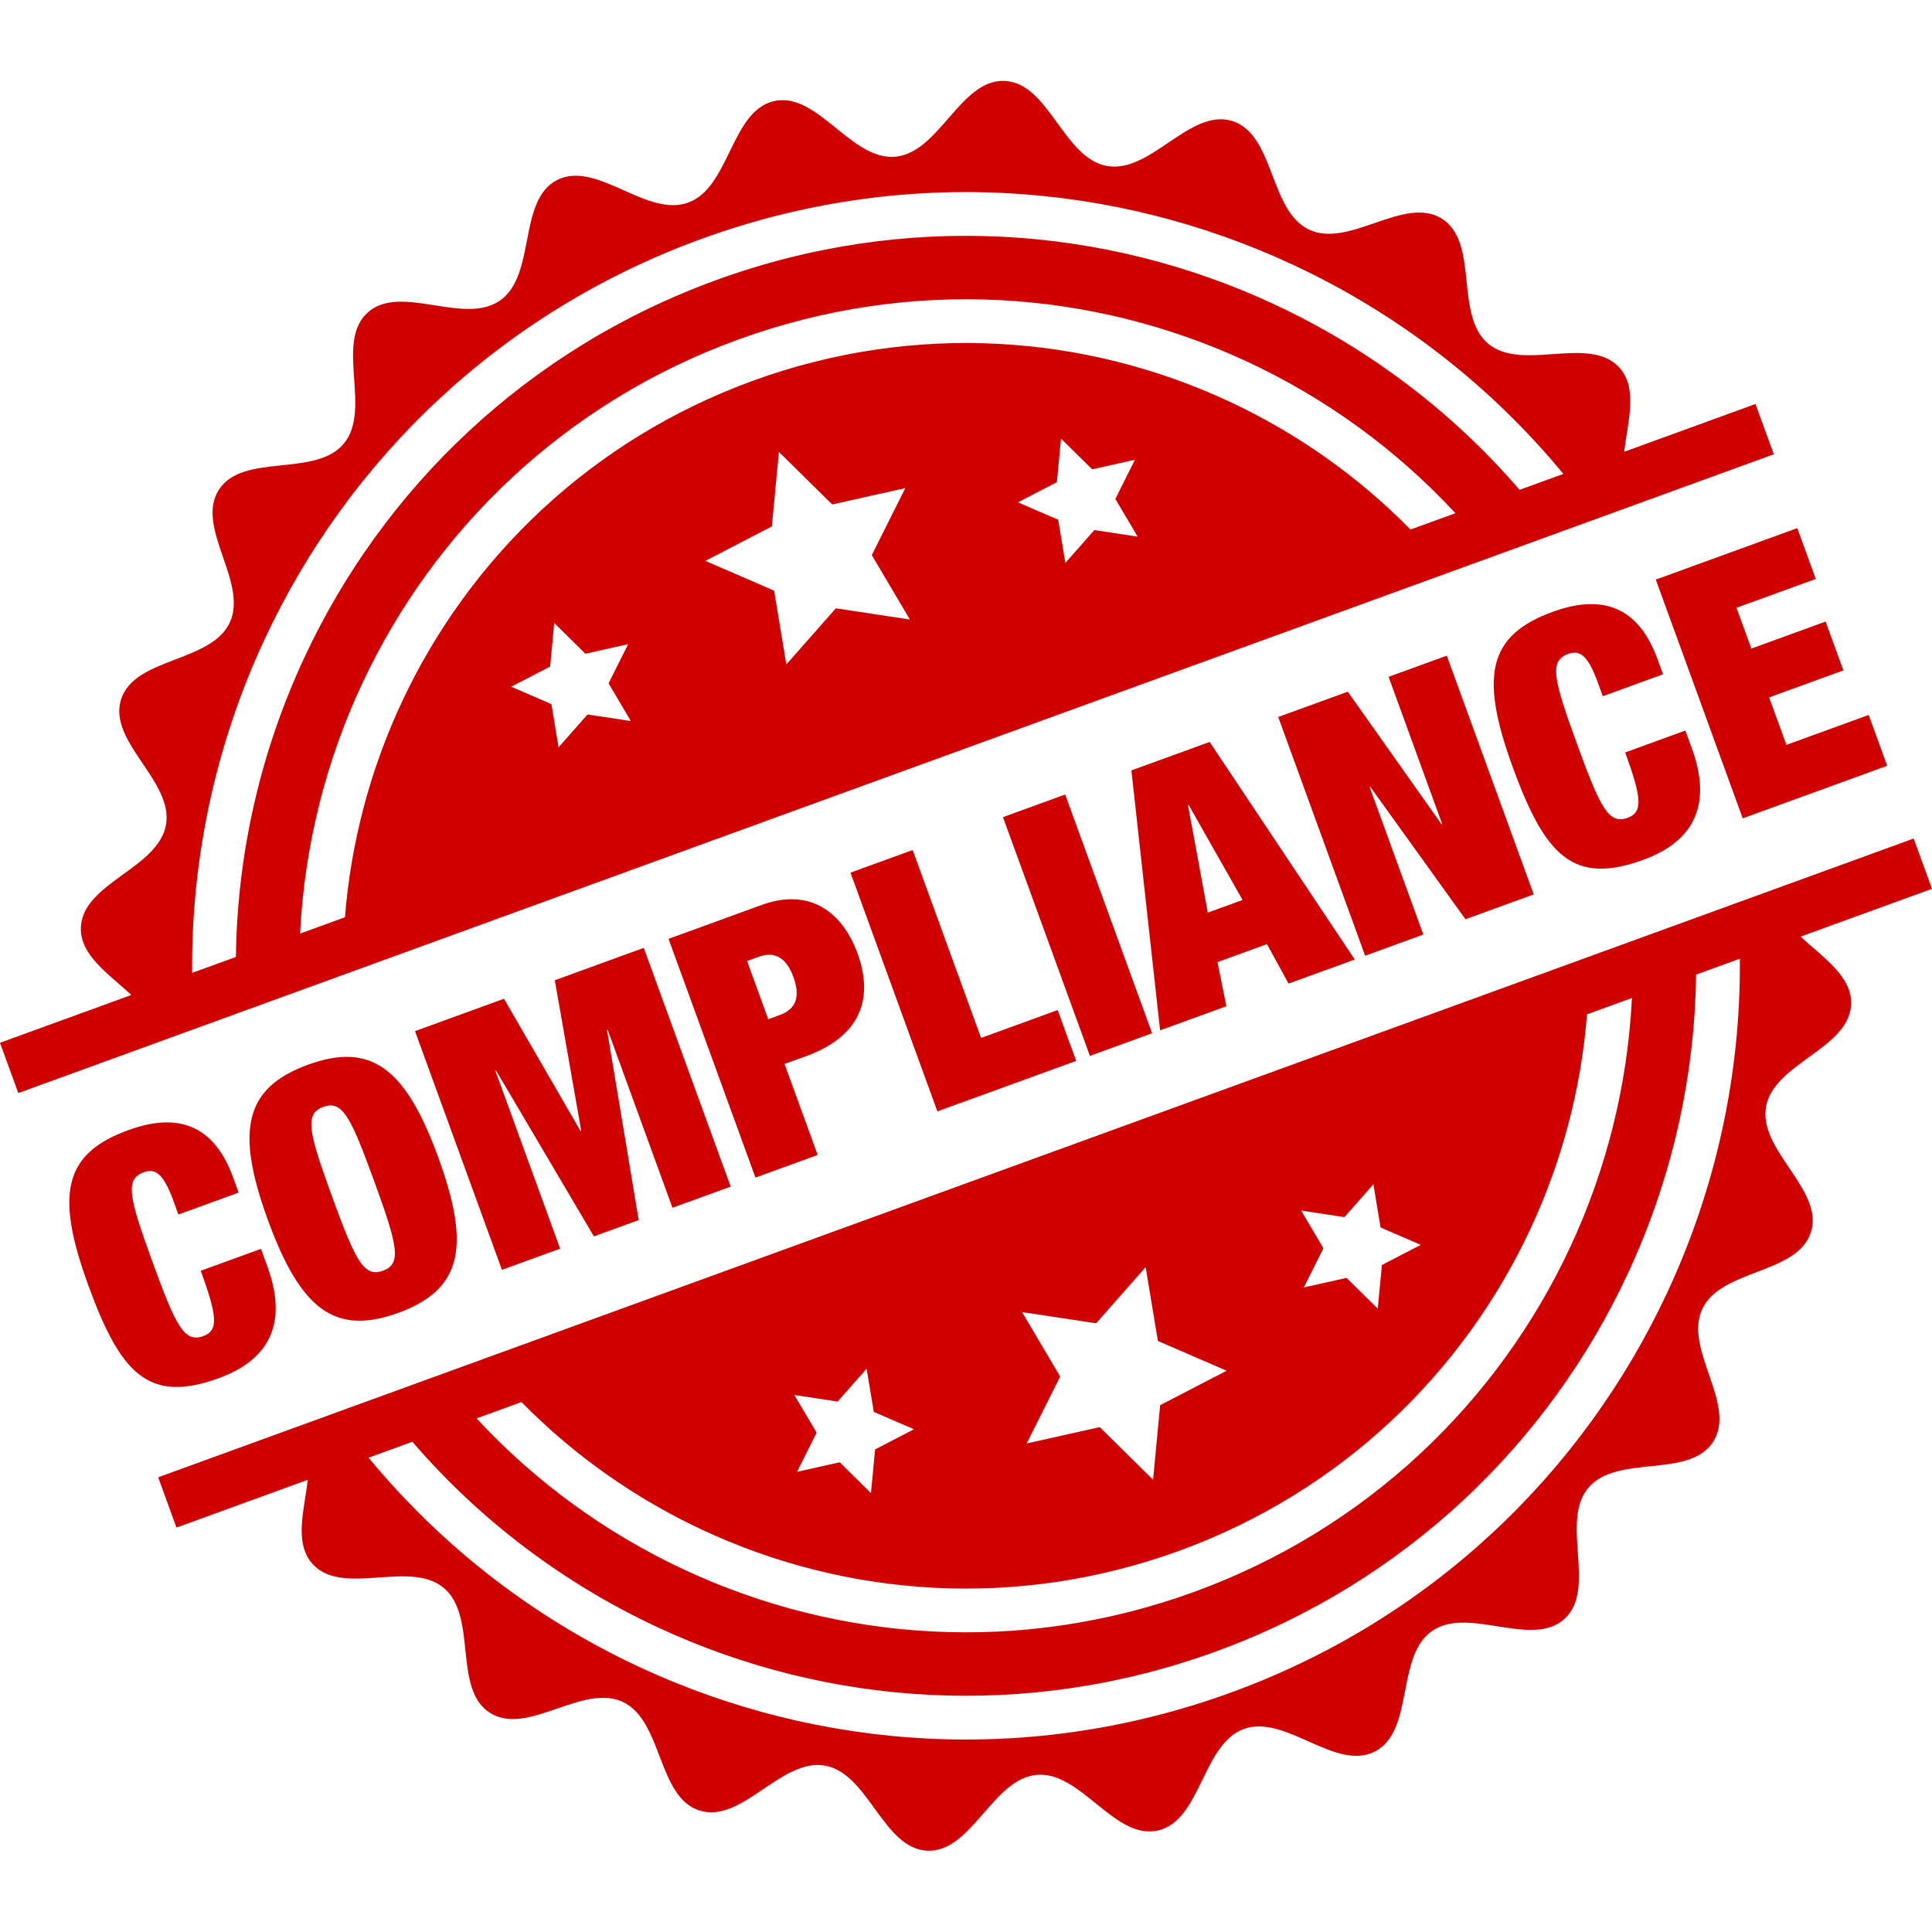 <svg xmlns="http://www.w3.org/2000/svg" xmlns:xlink="http://www.w3.org/1999/xlink" width="1080" zoomAndPan="magnify" viewBox="0 0 810 810" height="1080" preserveAspectRatio="xMidYMid meet" version="1.2"><g id="16911d6519"><path style=" stroke:none;fill-rule:evenodd;fill:#d10000;fill-opacity:1;" d="M 326.559 189.465 L 348.914 211.496 L 379.555 204.652 L 365.504 232.723 L 381.477 259.734 L 350.438 255.039 L 329.668 278.582 L 324.543 247.621 L 295.723 235.152 L 323.602 220.703 Z M 444.836 183.879 L 457.914 196.77 L 475.836 192.762 L 467.617 209.18 L 476.961 224.984 L 458.801 222.242 L 446.66 236.008 L 443.656 217.895 L 426.789 210.609 L 443.102 202.156 Z M 483.434 620.367 L 486.391 589.129 L 514.266 574.684 L 485.453 562.207 L 480.32 531.254 L 459.559 554.789 L 428.512 550.102 L 444.492 577.109 L 430.434 605.184 L 461.078 598.332 Z M 577.633 548.637 L 579.363 530.363 L 595.664 521.914 L 578.812 514.617 L 575.809 496.512 L 563.66 510.281 L 545.512 507.539 L 554.855 523.336 L 546.625 539.762 L 564.551 535.762 Z M 365.156 625.953 L 366.887 607.68 L 383.188 599.227 L 366.34 591.934 L 363.336 573.828 L 351.188 587.602 L 333.035 584.855 L 342.383 600.656 L 334.16 617.074 L 352.086 613.074 Z M 232.363 261.191 L 245.438 274.082 L 263.359 270.074 L 255.145 286.484 L 264.484 302.293 L 246.328 299.547 L 234.184 313.312 L 231.188 295.203 L 214.332 287.91 L 230.637 279.473 Z M 125.809 391.41 L 144.629 384.562 C 147.105 353.203 155.23 322.734 168.359 294.59 C 196.594 234.051 247.941 184.277 315.695 159.621 C 383.445 134.965 454.789 140.098 515.348 168.332 C 543.496 181.457 569.316 199.574 591.371 222.012 L 610.188 215.164 C 585.375 188.367 555.699 166.914 523.098 151.719 C 458.277 121.5 381.93 116.008 309.422 142.391 C 236.918 168.773 181.957 222.051 151.738 286.848 C 136.531 319.438 127.602 354.945 125.809 391.41 Z M 655.445 198.691 C 624.383 160.988 585.469 131.227 542.086 111.004 C 466.852 75.926 378.23 69.547 294.051 100.172 C 209.879 130.801 146.098 192.641 111.016 267.859 C 90.789 311.227 80.113 359.039 80.551 407.887 L 98.91 401.207 C 99.445 357.391 109.449 314.594 127.637 275.613 C 160.727 204.648 220.918 146.305 300.332 117.406 C 379.746 88.512 463.363 94.527 534.336 127.629 C 573.332 145.805 608.508 172.152 637.098 205.375 Z M 684.188 418.414 L 665.367 425.262 C 662.895 456.613 654.77 487.09 641.641 515.234 C 613.398 575.777 562.055 625.555 494.305 650.207 C 426.547 674.863 355.211 669.727 294.656 641.492 C 266.5 628.371 240.676 610.25 218.629 587.82 L 199.809 594.668 C 224.617 621.461 254.297 642.918 286.902 658.113 C 351.711 688.324 428.07 693.824 500.578 667.438 C 573.082 641.055 628.031 587.777 658.262 522.98 C 673.469 490.387 682.41 454.883 684.188 418.414 Z M 729.438 401.949 L 711.09 408.625 C 710.551 452.441 700.547 495.234 682.355 534.223 C 649.262 605.188 589.082 663.531 509.664 692.426 C 430.25 721.324 346.633 715.309 275.652 682.211 C 236.656 664.039 201.473 637.684 172.898 604.461 L 154.539 611.141 C 185.605 648.848 224.527 678.605 267.902 698.828 C 343.137 733.91 431.762 740.289 515.93 709.664 C 600.102 679.035 663.887 617.195 698.965 541.973 C 719.215 498.602 729.887 450.793 729.438 401.949 Z M 66.32 619.367 L 802.32 351.555 L 809.996 372.637 L 754.93 392.676 C 764.387 401.527 776.598 409.355 776.078 421.117 C 775.266 439.699 743.641 445.719 740.406 464.043 C 737.172 482.363 764.848 498.84 759.242 516.582 C 753.645 534.332 721.539 531.957 713.664 548.824 C 705.805 565.68 728.258 588.754 718.266 604.445 C 708.273 620.129 677.855 609.527 665.898 623.785 C 653.934 638.035 669.652 666.129 655.941 678.703 C 642.223 691.262 615.582 673.168 600.344 683.832 C 585.098 694.508 593.016 725.719 576.508 734.301 C 559.996 742.895 538.965 718.52 521.477 724.883 C 503.996 731.246 503.551 763.434 485.383 767.457 C 467.219 771.488 453.215 742.496 434.672 744.113 C 416.141 745.738 407.371 776.715 388.793 775.91 C 370.203 775.09 364.184 743.465 345.852 740.238 C 327.523 737.004 311.043 764.668 293.297 759.078 C 275.555 753.48 277.918 721.379 261.059 713.508 C 244.188 705.652 221.117 728.098 205.41 718.102 C 189.719 708.113 200.328 677.707 186.066 665.75 C 171.809 653.789 143.711 669.504 131.137 655.789 C 123.184 647.113 127.504 633.266 129.055 620.41 L 73.988 640.449 Z M 288.512 84.949 C 306 78.586 306.438 46.402 324.609 42.371 C 342.773 38.344 356.781 67.336 375.316 65.711 C 393.848 64.094 402.617 33.113 421.207 33.922 C 439.793 34.738 445.816 66.363 464.141 69.59 C 482.465 72.824 498.949 45.16 516.691 50.754 C 534.434 56.352 532.07 88.453 548.93 96.32 C 565.805 104.18 588.875 81.727 604.578 91.727 C 620.273 101.719 609.668 132.125 623.922 144.082 C 638.18 156.035 666.285 140.328 678.855 154.043 C 686.805 162.719 682.484 176.559 680.934 189.418 L 736 169.379 L 743.676 190.461 L 7.676 458.273 L 0 437.191 L 55.066 417.156 C 45.613 408.301 33.402 400.473 33.914 388.719 C 34.734 370.137 66.359 364.109 69.59 345.793 C 72.828 327.473 45.148 310.996 50.746 293.254 C 56.352 275.504 88.457 277.875 96.324 261.012 C 104.184 244.156 81.73 221.082 91.727 205.391 C 101.723 189.699 132.133 200.301 144.098 186.047 C 156.062 171.797 140.336 143.699 154.055 131.129 C 167.773 118.566 194.406 136.66 209.645 125.992 C 224.895 115.32 216.977 84.113 233.484 75.523 C 249.992 66.941 271.027 91.312 288.512 84.949 Z M 288.512 84.949 "/><path style=" stroke:none;fill-rule:nonzero;fill:#d10000;fill-opacity:1;" d="M 730.645 343.094 L 791.219 321.051 L 783.465 299.746 L 748.969 312.293 L 741.719 292.391 L 772.852 281.062 L 765.395 260.594 L 734.266 271.918 L 728.035 254.816 L 761.273 242.723 L 753.516 221.418 L 694.203 243 Z M 671.984 291.887 L 697.23 282.703 L 694.934 276.398 C 687.891 257.055 674.559 247.934 651.004 256.504 C 623.949 266.352 620.254 283.254 634.184 321.523 C 647.758 358.812 659.566 371.184 688.867 360.52 C 705.562 354.445 719.516 341.75 709.309 313.711 L 706.605 306.289 L 681.367 315.469 C 688.258 334.391 688.891 340.512 682.441 342.855 C 674.453 345.762 670.953 338.781 661.105 311.73 C 651.258 284.672 649.445 277.078 657.434 274.172 C 662.484 272.336 665.812 274.934 669.945 286.289 Z M 572.34 400.699 L 596.742 391.82 L 574.234 330.004 L 574.512 329.898 L 614.406 385.395 L 643.02 374.984 L 606.578 274.895 L 582.176 283.77 L 604.633 345.453 L 604.359 345.555 L 565.074 289.996 L 535.902 300.609 Z M 520.957 377.324 L 506.375 382.625 L 498.062 337.547 L 498.34 337.445 Z M 486.379 431.977 L 514.156 421.871 L 510.438 403.379 L 531.188 395.828 L 540.23 412.383 L 567.992 402.285 L 507.156 311.066 L 474.34 323.004 Z M 456.945 442.688 L 483.023 433.199 L 446.582 333.109 L 420.504 342.598 Z M 393.008 465.953 L 451.195 444.777 L 443.441 423.473 L 411.32 435.164 L 382.641 356.379 L 356.57 365.867 Z M 313.207 402.918 L 318.105 401.137 C 324.703 398.738 329.641 401.383 332.648 409.656 C 335.711 418.066 333.582 423.129 326.988 425.527 L 322.086 427.309 Z M 316.73 493.707 L 342.809 484.219 L 328.926 446.086 L 338.035 442.773 C 359.207 435.066 366.969 420.176 359.52 399.711 C 353.141 382.188 339.312 372.141 319.41 379.383 L 280.289 393.621 Z M 210.441 532.387 L 234.84 523.512 L 207.688 448.93 L 207.965 448.824 L 248.996 518.355 L 267.781 511.52 L 254.508 431.891 L 254.785 431.785 L 281.938 506.367 L 306.34 497.488 L 269.898 397.402 L 232.605 410.969 L 243.68 474.098 L 243.402 474.199 L 211.301 418.73 L 174 432.305 Z M 139.207 501.629 C 129.359 474.57 127.547 466.977 135.547 464.066 C 143.531 461.16 147.031 468.145 156.879 495.195 C 166.727 522.254 168.539 529.848 160.555 532.75 C 152.562 535.668 149.062 528.688 139.207 501.629 Z M 112.293 511.422 C 125.918 548.852 140.344 560.109 166.98 550.414 C 193.625 540.719 197.426 522.832 183.797 485.402 C 170.172 447.973 155.754 436.707 129.109 446.398 C 102.477 456.102 98.668 473.992 112.293 511.422 Z M 74.801 509.191 L 100.043 500.004 L 97.75 493.695 C 90.703 474.352 77.379 465.23 53.82 473.805 C 26.754 483.648 23.07 500.551 37 538.82 C 50.574 576.113 62.383 588.48 91.684 577.816 C 108.371 571.746 122.324 559.047 112.117 531.016 L 109.414 523.59 L 84.176 532.773 C 91.066 551.691 91.703 557.816 85.254 560.16 C 77.27 563.066 73.77 556.086 63.922 529.031 C 54.074 501.973 52.262 494.383 60.25 491.473 C 65.293 489.637 68.625 492.234 72.762 503.59 Z M 74.801 509.191 "/></g></svg>